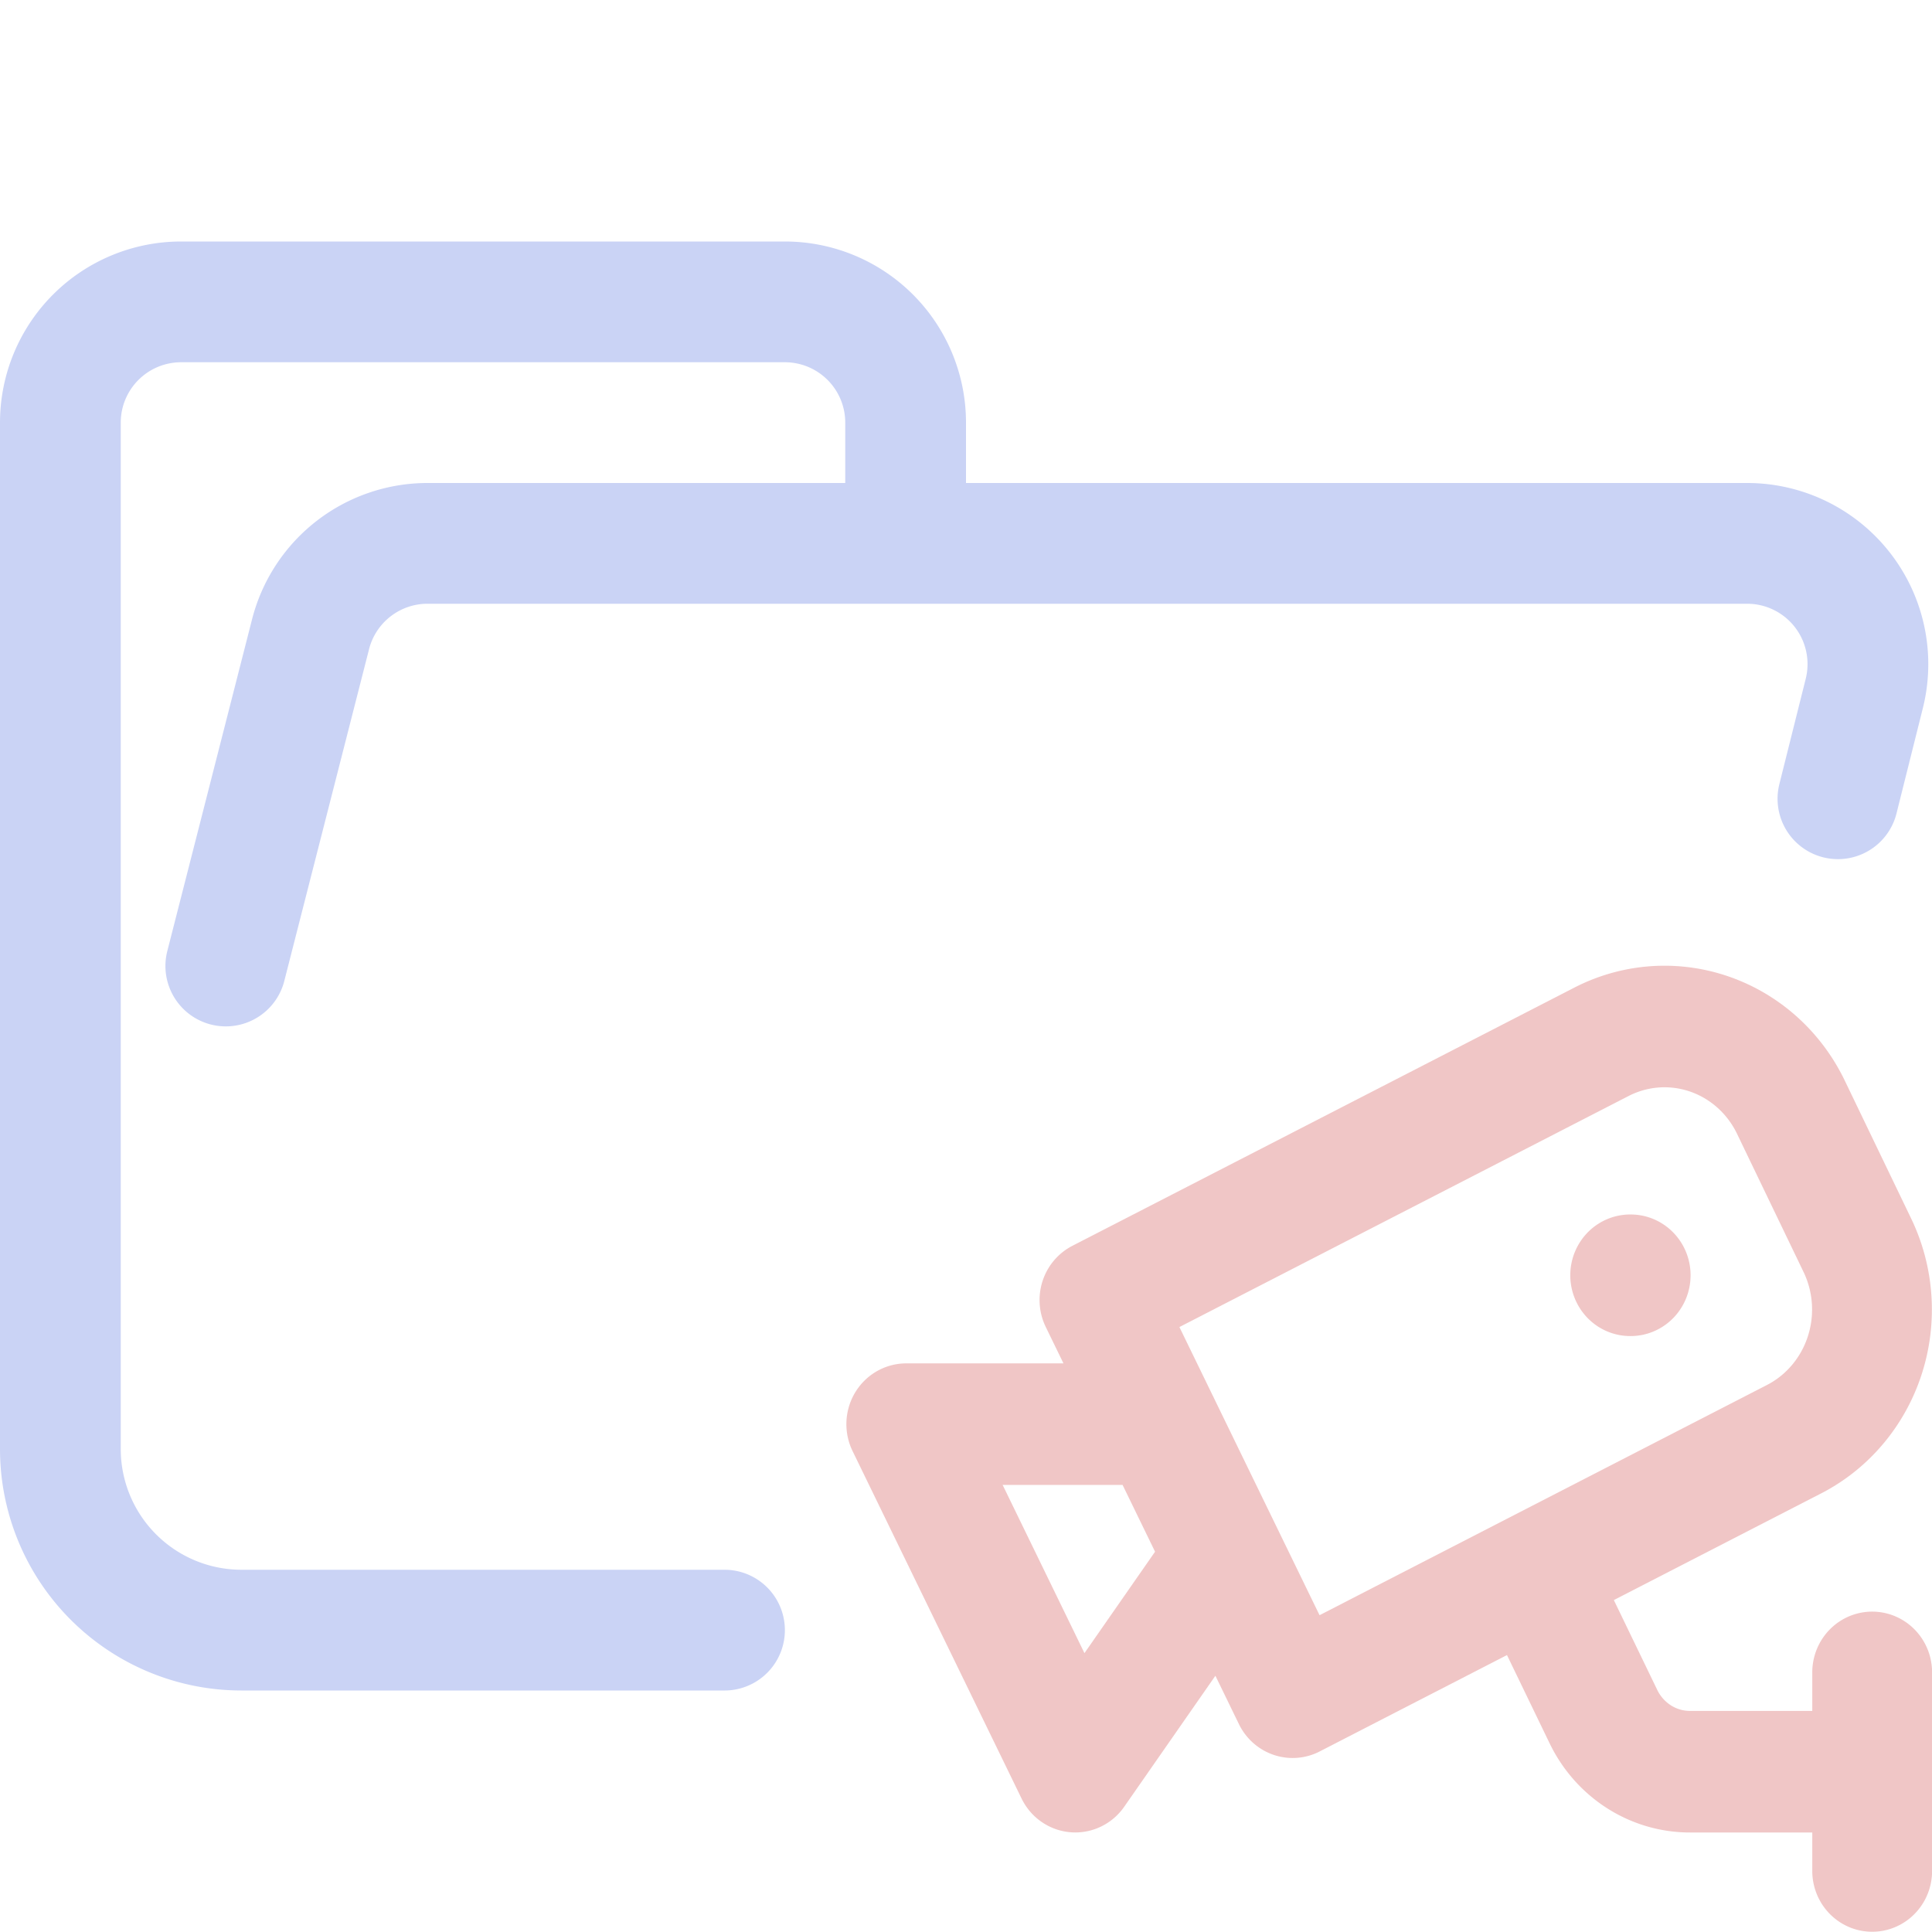 <svg xmlns="http://www.w3.org/2000/svg" viewBox="0 0 16 16"><path fill="none" stroke="#cad3f5" stroke-linecap="round" stroke-linejoin="round" d="m1.87 8l.7-2.74a1 1 0 0 1 .96-.76h10.94a1 1 0 0 1 .97 1.24l-.219.875M6 13.5H2A1.5 1.5 0 0 1 .5 12V3.5a1 1 0 0 1 1-1h5a1 1 0 0 1 1 1v1"/><path fill="none" stroke="#f0c6c6" stroke-linecap="round" stroke-linejoin="round" stroke-width="2.42" d="M7.684 7.575h.01m9.5 2.964h5.122l-3.414 6.918l-3.015-4.269m2.527-5.12l-3.902 7.907l-10.135-5.14a2.848 2.886 0 0 1-1.269-3.863l1.347-2.758A2.848 2.886 0 0 1 8.279 2.93Zm-15.608 9.39h3.668A1.951 1.977 0 0 0 8.23 16.37l1.405-2.866m-6.829 5.93v-3.953" transform="matrix(-.41 0 0 .416 16.655 7.41)"/></svg>